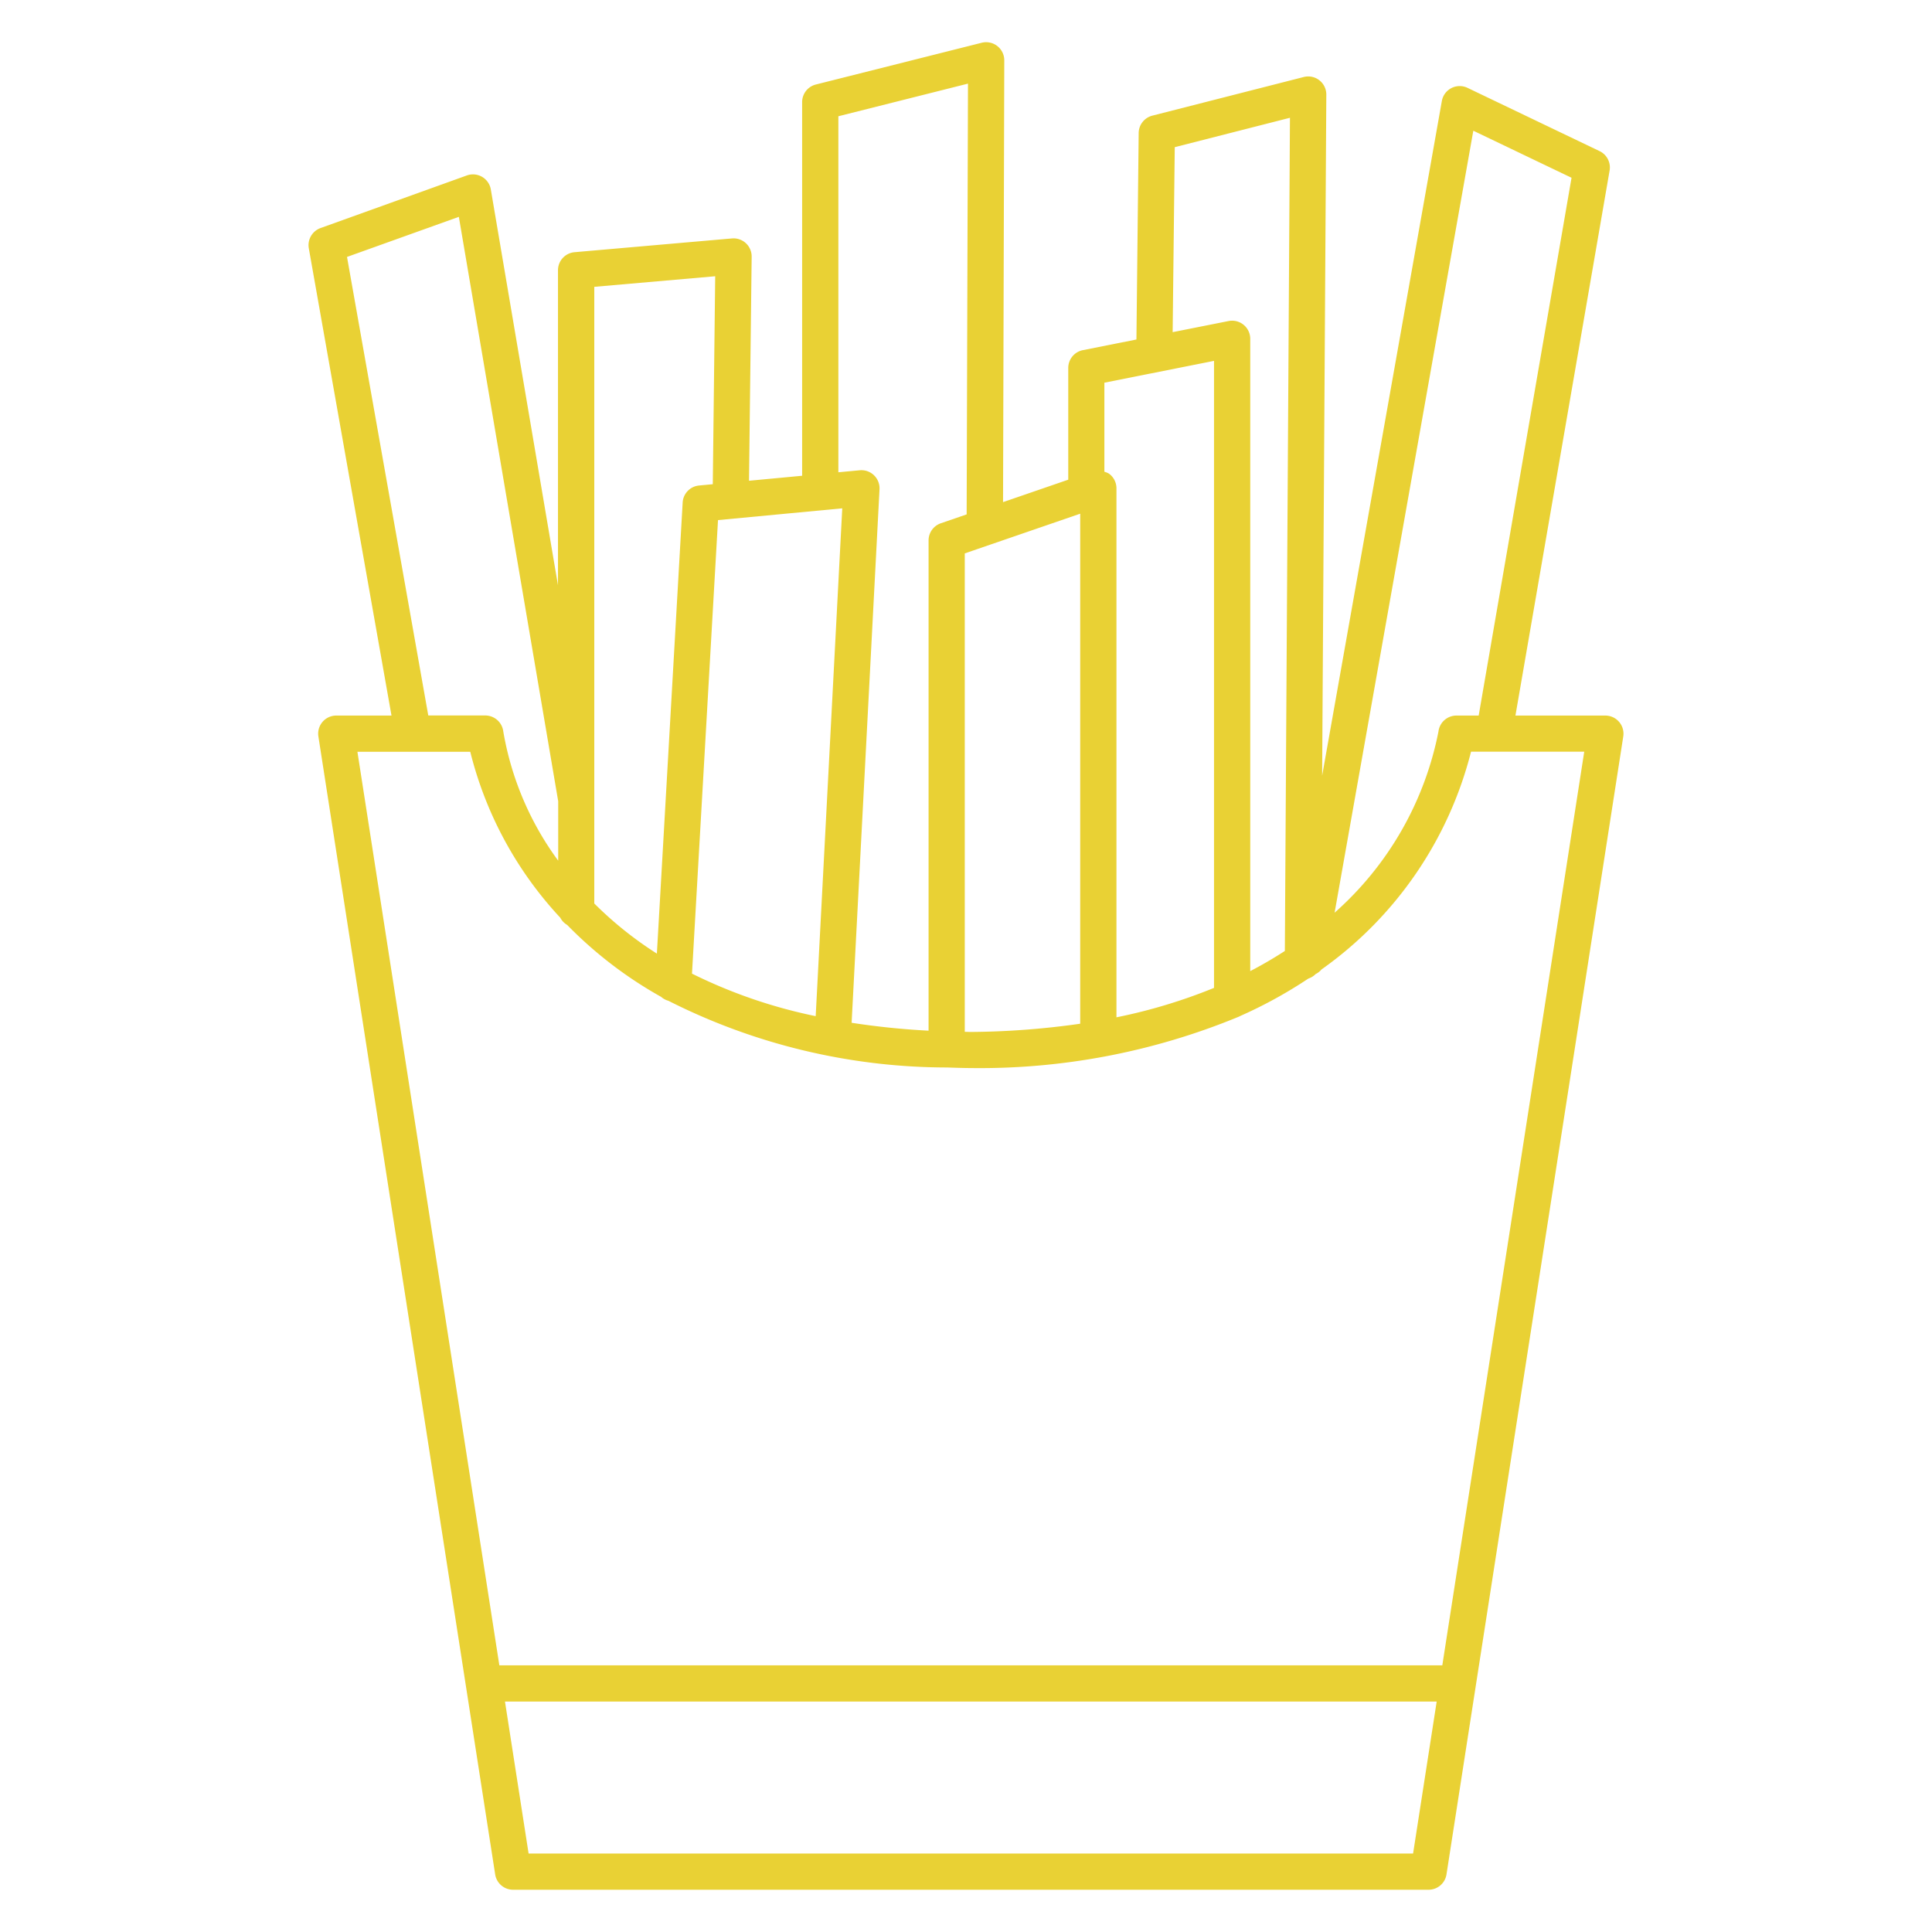 <svg xmlns="http://www.w3.org/2000/svg" version="1.1" xmlns:xlink="http://www.w3.org/1999/xlink" width="512" height="512" x="0" y="0" viewBox="0 0 80 80" style="enable-background:new 0 0 512 512" xml:space="preserve" class=""><g><path d="M13.925 29.63a.749.749 0 0 0-.741.865l7.32 47.12a.75.75 0 0 0 .741.635h37.91a.75.75 0 0 0 .741-.635l7.32-47.12a.751.751 0 0 0-.741-.865h-3.724l3.9-22.572a.749.749 0 0 0-.415-.8l-5.469-2.62a.75.75 0 0 0-1.063.545L54.747 32.12l.173-28.2a.749.749 0 0 0-.936-.731l-6.269 1.6a.751.751 0 0 0-.565.718l-.093 8.551-2.223.442a.751.751 0 0 0-.6.736v4.627l-2.7.929.051-18.292a.751.751 0 0 0-.934-.73l-6.87 1.73a.75.75 0 0 0-.566.728V19.7l-2.2.207.11-9.278a.75.75 0 0 0-.816-.756l-6.519.57a.75.75 0 0 0-.685.747v13.045l-2.781-16.39a.75.75 0 0 0-.993-.58l-6.06 2.179a.752.752 0 0 0-.484.837l3.424 19.349zm44.588 47.12H21.888l-.978-6.292h38.58zm1.21-7.792H20.677L14.8 31.13h4.673A15.582 15.582 0 0 0 23.2 38a.747.747 0 0 0 .286.3 17.069 17.069 0 0 0 3.89 2.978.745.745 0 0 0 .3.162 25.628 25.628 0 0 0 11.5 2.762h.034c.328.01.654.023.993.024a28.07 28.07 0 0 0 11.05-2.109.758.758 0 0 0 .1-.046 18.854 18.854 0 0 0 2.824-1.551.749.749 0 0 0 .3-.186.736.736 0 0 0 .243-.19 15.813 15.813 0 0 0 6.193-9.019H65.6zM29.731 21.536l5.145-.487-1.1 21.028a21 21 0 0 1-5.122-1.761zm11.335.995 3.663-1.26V42.39a33.4 33.4 0 0 1-4.526.341c-.087 0-.168-.005-.254-.006v-19.81zM61.007 5.413l4.067 1.948-3.845 22.269h-.92a.751.751 0 0 0-.746.663 13.483 13.483 0 0 1-4.3 7.5zm-12.363.681 4.77-1.217-.211 34.5a17.2 17.2 0 0 1-1.433.835V14.03a.751.751 0 0 0-.9-.736l-2.313.46zm1.626 8.849v25.963a22.423 22.423 0 0 1-4.04 1.219V20.22a.749.749 0 0 0-.314-.61.733.733 0 0 0-.186-.075v-3.689zM34.715 4.814l5.367-1.351-.055 17.837-1.071.368a.752.752 0 0 0-.506.71v20.3a31.389 31.389 0 0 1-3.186-.327l1.155-22.093a.751.751 0 0 0-.819-.785l-.885.083zm-5.1 6.625-.1 8.611-.569.054a.749.749 0 0 0-.678.7L27.2 39.487a15.208 15.208 0 0 1-2.592-2.076V11.877zm-15.246-.8L19 8.979l4.114 24.2v2.46a12.589 12.589 0 0 1-2.274-5.351.753.753 0 0 0-.745-.662h-2.361z" fill="#e9d134" opacity="1" data-original="#000000" class=""></path></g></svg>